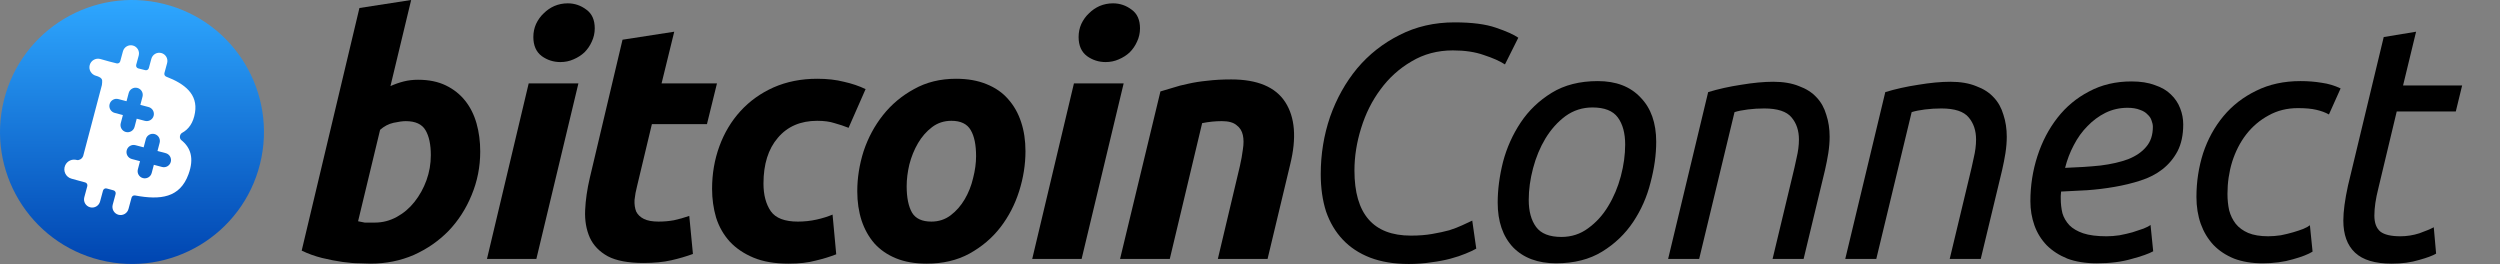 <svg fill="none" height="1024" viewBox="0 0 9698 1024" width="9698" xmlns="http://www.w3.org/2000/svg" xmlns:xlink="http://www.w3.org/1999/xlink"><rect x="0" y="0" width="9698" height="1024" fill="#808080" stroke="none"/><linearGradient id="a" gradientUnits="userSpaceOnUse" x1="512.002" x2="512.002" y1=".001" y2="1024"><stop offset="0" stop-color="#2ea7ff"/><stop offset="1" stop-color="#0045b1"/></linearGradient><path d="m1008.68 635.862c-68.393 274.287-346.232 441.218-620.582 372.818-274.238-68.388-441.185-346.21-372.761-620.48 68.359-274.318 346.198-441.261 620.469-372.878 274.334 68.384 441.264 346.238 372.874 620.54z" fill="url(#a)"/><path clip-rule="evenodd" d="m645.113 297.479c72.055 27.719 122.97 68.205 111.332 139.383-6.49 40.105-24.793 64.79-50.076 78.507-9.542 5.176-11.651 21.216-3.173 27.995 36.315 29.043 50.817 70.191 27.976 132.673-33.284 91.123-108.016 100.756-207.241 82.189-6.085-1.138-12.066 2.56-13.646 8.545l-11.814 43.831c-4.468 16.921-21.804 27.019-38.727 22.557-16.931-4.464-27.034-21.811-22.564-38.741l11.325-41.957c1.626-6.158-2.053-12.463-8.204-14.11-8.665-2.319-17.44-4.719-26.348-7.215-6.233-1.746-12.703 1.932-14.354 8.191l-11.374 42.211c-4.461 16.912-21.789 27.005-38.701 22.541-16.905-4.463-26.994-21.781-22.539-38.687l11.696-43.494c1.636-6.209-2.045-12.575-8.236-14.276-2.005-.551-4.014-1.104-6.028-1.659l-.066-.018c-8.705-2.397-17.502-4.819-26.407-7.179l-20.325-5.599c-22.465-5.926-34.235-30.602-24.702-51.789 7.635-16.97 26.523-25.737 44.504-20.948.327.087.651.173.971.258 4.307 1.143 4.1.313 8.441-.691 8.839-2.044 13.516-9.337 15.771-14.723l42.412-160.71.111-.436 29.979-113.665c.186-.704.309-1.422.344-2.149.524-10.994 5.431-22.075-10.594-29.65-3.471-1.64-6.884-3.2-10.594-4.187-.614-.163-1.247-.33-1.897-.501-18.147-4.767-29.215-23.214-24.434-41.357 4.72-17.911 23.072-28.6 40.981-23.869l35.65 9.997c9.136 2.402 18.472 4.726 27.955 7.042 6.132 1.497 12.328-2.2 13.94-8.302l10.44-38.39c4.466-16.915 21.798-27.009 38.714-22.546 16.92 4.464 27.016 21.799 22.551 38.718l-9.862 36.23c-1.617 6.128 2.115 12.388 8.273 13.889 9.035 2.203 18.064 4.43 26.997 6.712 6.029 1.539 12.192-2.05 13.78-8.066l9.751-35.841c4.465-16.926 21.804-27.029 38.73-22.565 16.928 4.463 27.032 21.805 22.567 38.733l-10.596 39.037c-1.545 5.855 1.66 11.907 7.311 14.081zm-154.27 95.189 8.382-31.812c3.903-14.813 19.075-23.657 33.888-19.754 14.812 3.903 23.657 19.075 19.754 33.888l-8.383 31.812 31.809 8.381c14.813 3.903 23.657 19.075 19.754 33.888s-19.075 23.657-33.888 19.754l-31.809-8.382-8.382 31.814c-3.903 14.812-19.075 23.656-33.888 19.753-14.812-3.903-23.656-19.075-19.753-33.887l8.382-31.814-31.816-8.383c-14.813-3.903-23.657-19.075-19.754-33.888 3.903-14.812 19.075-23.656 33.888-19.753zm74.829 147.098-8.382 31.812-31.816-8.384c-14.813-3.903-29.985 4.941-33.888 19.754s4.941 29.985 19.754 33.888l31.816 8.383-8.382 31.813c-3.903 14.813 4.941 29.985 19.753 33.888 14.813 3.903 29.985-4.941 33.888-19.754l8.382-31.813 31.809 8.382c14.813 3.903 29.985-4.941 33.888-19.754s-4.941-29.985-19.754-33.888l-31.809-8.381 8.383-31.812c3.903-14.813-4.942-29.985-19.754-33.888-14.813-3.903-29.985 4.941-33.888 19.754z" fill="#fff" fill-rule="evenodd"/><g fill="#000"><path d="m1622.09 309.401c41.42 0 77.24 7.336 107.45 22.007 30.2 14.672 55.23 34.522 75.08 59.55 19.85 25.029 34.52 54.372 44.02 88.031 9.49 33.658 14.24 69.906 14.24 108.743 0 59.55-11.22 116.079-33.66 169.588-21.58 52.646-51.35 98.818-89.33 138.518-37.97 38.837-82.85 69.907-134.63 93.209-51.79 22.443-107.88 33.663-168.3 33.663-7.76 0-21.57-.44-41.42-1.3-18.99 0-41-1.73-66.02-5.18-25.03-3.45-51.79-8.63-80.27-15.53-27.62-6.906-53.94-16.4-78.97-28.482l223.96-941.149 200.66-31.07-80.26 333.997c17.26-7.767 34.52-13.808 51.78-18.123 17.26-4.316 35.82-6.473 55.67-6.473zm-168.3 554.073c30.21 0 58.69-7.336 85.44-22.007 26.76-14.672 49.63-34.091 68.62-58.256 19.85-25.028 35.38-53.077 46.6-84.147 11.22-31.069 16.83-63.433 16.83-97.092 0-41.426-6.9-73.79-20.71-97.092s-39.27-34.953-76.38-34.953c-12.08 0-28.05 2.157-47.9 6.472-18.99 4.316-36.25 13.378-51.78 27.186l-85.44 354.711c5.17.863 9.49 1.726 12.94 2.589 4.32.863 8.63 1.726 12.95 2.589h15.53z"/><path d="m2080.62 1004.58h-191.6l161.82-680.939h192.89zm93.2-763.791c-26.75 0-50.92-7.768-72.49-23.302-21.58-16.398-32.37-40.995-32.37-73.79 0-18.124 3.46-34.954 10.36-50.488 7.77-16.398 17.69-30.206 29.78-41.426 12.08-12.083 25.89-21.576 41.42-28.48 16.4-6.904 33.66-10.357 51.78-10.357 26.76 0 50.92 8.199 72.5 24.597 21.58 15.535 32.36 39.7 32.36 72.496 0 18.124-3.88 35.385-11.65 51.782-6.9 15.535-16.39 29.344-28.48 41.427-12.08 11.219-26.32 20.281-42.72 27.185-15.53 6.905-32.36 10.357-50.49 10.357z"/><path d="m2414.88 154.053 200.65-31.069-49.19 200.657h214.9l-38.84 157.937h-213.6l-56.96 238.2c-5.18 19.85-8.63 38.405-10.36 55.666-.86 17.261 1.29 32.364 6.47 45.31 6.04 12.082 15.97 21.576 29.78 28.48s32.79 10.356 56.96 10.356c20.71 0 40.56-1.726 59.55-5.178 19.85-4.315 39.7-9.925 59.55-16.829l14.24 147.58c-25.89 9.494-53.94 17.697-84.15 24.597-30.2 6.9-66.02 10.36-107.45 10.36-59.55 0-105.72-8.63-138.51-25.895-32.8-18.124-56.1-42.289-69.91-72.496-13.81-31.069-19.85-66.454-18.13-106.154 1.73-39.7 7.77-81.557 18.13-125.572z"/><path d="m2762.29 732.723c0-58.687 9.5-113.921 28.49-165.704 18.98-51.783 46.17-97.092 81.55-135.929 35.39-38.837 78.11-69.475 128.16-91.914 50.92-22.439 107.45-33.659 169.59-33.659 38.84 0 73.36 3.884 103.57 11.651 31.07 6.904 59.12 16.398 84.14 28.481l-66.02 150.169c-17.26-6.904-35.38-12.946-54.37-18.124-18.12-6.041-40.56-9.062-67.32-9.062-64.73 0-115.65 22.008-152.76 66.023-37.11 43.152-55.66 102.27-55.66 177.355 0 44.015 9.49 79.832 28.48 107.449 18.98 26.754 53.94 40.131 104.86 40.131 25.03 0 49.19-2.589 72.49-7.767 23.31-5.178 44.02-11.651 62.14-19.418l14.24 154.053c-24.16 9.493-50.92 17.692-80.26 24.592-28.48 7.77-63.43 11.66-104.86 11.66-53.51 0-98.82-7.77-135.93-23.307-37.11-15.534-67.75-36.247-91.91-62.139-24.17-26.754-41.86-57.824-53.08-93.208-10.36-35.385-15.54-72.496-15.54-111.333z"/><path d="m3594.8 1022.71c-45.74 0-85.44-6.91-119.1-20.72-33.66-13.806-61.71-33.225-84.15-58.253-21.57-25.028-37.97-54.372-49.19-88.03-11.22-34.522-16.83-72.496-16.83-113.922 0-51.782 8.2-103.565 24.6-155.348 17.26-51.782 42.29-98.386 75.08-139.812 32.8-41.427 72.93-75.085 120.4-100.976 47.46-26.755 101.84-40.132 163.11-40.132 44.88 0 84.15 6.904 117.81 20.713 34.52 13.809 62.57 33.227 84.14 58.255 22.44 25.029 39.27 54.804 50.49 89.325 11.22 33.659 16.83 71.201 16.83 112.627 0 51.783-8.2 103.566-24.59 155.348-16.4 51.783-40.57 98.387-72.5 139.813s-72.06 75.516-120.39 102.271c-47.47 25.891-102.71 38.841-165.71 38.841zm95.8-554.078c-28.48 0-53.51 8.199-75.09 24.597-21.57 16.398-39.7 37.111-54.37 62.139s-25.89 52.646-33.66 82.852c-6.9 29.344-10.35 57.392-10.35 84.147 0 44.015 6.9 78.105 20.71 102.27 13.81 23.302 38.84 34.953 75.08 34.953 28.49 0 53.51-8.198 75.09-24.596s39.7-37.111 54.37-62.139c14.67-25.029 25.46-52.214 32.37-81.558 7.76-30.206 11.65-58.687 11.65-85.441 0-44.015-6.91-77.674-20.72-100.976-13.81-24.165-38.83-36.248-75.08-36.248z"/><path d="m4195.76 1004.58h-191.59l161.82-680.939h192.89zm93.21-763.791c-26.75 0-50.92-7.768-72.5-23.302-21.57-16.398-32.36-40.995-32.36-73.79 0-18.124 3.45-34.954 10.36-50.488 7.76-16.398 17.69-30.206 29.77-41.426 12.08-12.083 25.89-21.576 41.43-28.48 16.4-6.904 33.66-10.357 51.78-10.357 26.76 0 50.92 8.199 72.5 24.597 21.57 15.535 32.36 39.7 32.36 72.496 0 18.124-3.88 35.385-11.65 51.782-6.9 15.535-16.4 29.344-28.48 41.427-12.08 11.219-26.32 20.281-42.72 27.185-15.54 6.905-32.37 10.357-50.49 10.357z"/><path d="m4501.54 354.71c14.67-4.315 30.64-9.061 47.9-14.24 18.12-6.041 37.97-11.219 59.55-15.534 22.44-5.179 47.04-9.062 73.79-11.652 27.62-3.452 58.69-5.178 93.21-5.178 101.84 0 171.75 29.344 209.72 88.031 37.97 58.686 44.45 138.949 19.42 240.788l-88.03 367.655h-192.89l85.44-359.887c5.18-22.439 9.06-44.015 11.65-64.728 3.45-21.576 3.45-40.132 0-55.667-3.45-16.397-11.65-29.343-24.6-38.837-12.08-10.356-31.07-15.534-56.96-15.534-25.03 0-50.49 2.589-76.38 7.767l-125.57 526.886h-192.89z"/><path d="m5463.9 1024c-56.1 0-105.72-8.2-148.88-24.597-42.29-16.397-77.67-39.7-106.15-69.906-28.48-30.207-50.06-66.454-64.73-108.743-13.81-43.153-20.71-91.483-20.71-144.992 0-77.673 12.08-151.895 36.25-222.665 25.02-70.769 59.98-133.34 104.86-187.711 45.74-54.372 100.54-97.524 164.41-129.457 63.86-32.795 135.06-49.193 213.6-49.193 67.32 0 120.82 6.904 160.52 20.713 40.57 13.808 69.48 26.754 86.74 38.837l-51.78 103.565c-19.85-12.946-47.04-25.028-81.56-36.248-33.66-12.083-73.79-18.124-120.39-18.124-59.55 0-113.06 14.24-160.53 42.721-47.47 27.617-87.6 63.865-120.39 108.743-32.8 44.015-57.83 94.072-75.09 150.17-17.26 55.234-25.89 110.037-25.89 164.409 0 168.293 72.93 252.44 218.78 252.44 31.07 0 58.69-2.157 82.85-6.473 25.03-4.315 47.04-9.062 66.03-14.24 18.98-6.041 35.81-12.514 50.48-19.418 14.68-6.905 27.62-12.946 38.84-18.124l15.54 108.743c-10.36 6.041-24.17 12.514-41.43 19.419-16.4 6.904-35.82 13.377-58.26 19.421-22.44 6.04-47.46 10.79-75.08 14.24-27.62 4.31-56.96 6.47-88.03 6.47z"/><path d="m6036.38 1021.41c-70.77 0-126.44-20.71-167-62.138-39.7-42.289-59.55-100.113-59.55-173.472 0-50.056 6.91-102.702 20.71-157.936 14.68-55.235 37.55-106.155 68.62-152.759s71.2-85.01 120.39-115.216c49.19-30.207 108.74-45.31 178.65-45.31 70.77 0 126 21.145 165.7 63.434 40.57 41.426 60.85 98.818 60.85 172.177 0 50.056-7.34 102.702-22.01 157.936-13.81 55.235-36.25 106.155-67.32 152.759s-71.2 85.01-120.39 115.216c-49.19 30.209-108.74 45.309-178.65 45.309zm20.71-102.27c38.84 0 73.36-11.219 103.57-33.658 31.07-22.439 56.96-50.92 77.67-85.441 21.58-35.385 37.98-74.222 49.2-116.511 11.21-42.289 16.82-83.284 16.82-122.984 0-44.015-9.49-78.968-28.48-104.86-18.98-25.891-51.78-38.836-98.38-38.836-38.84 0-73.79 11.219-104.86 33.658-30.21 22.439-56.1 51.351-77.68 86.736-20.71 34.522-36.68 72.927-47.89 115.216-11.22 42.289-16.83 83.284-16.83 122.984 0 44.015 9.49 78.968 28.48 104.859 18.98 25.892 51.78 38.837 98.38 38.837z"/><path d="m6591.34 1004.58h-120.39l155.35-647.28c39.7-12.083 82.42-21.576 128.16-28.481 46.6-7.767 88.03-11.651 124.28-11.651 38.83 0 72.06 5.61 99.68 16.829 28.48 10.357 51.35 25.029 68.61 44.016 17.26 18.124 29.78 40.563 37.54 67.317 8.63 25.891 12.95 54.372 12.95 85.441 0 19.85-1.73 40.995-5.18 63.434-3.45 21.576-7.77 43.584-12.95 66.023l-82.85 344.352h-120.39l76.38-318.461c6.04-24.165 11.65-48.762 16.83-73.79 6.04-25.029 9.06-48.762 9.06-71.201 0-34.522-9.5-63.002-28.48-85.442-18.99-23.302-54.37-34.953-106.16-34.953-21.57 0-42.72 1.295-63.43 3.884s-37.97 6.041-51.78 10.356z"/><path d="m7278.47 1004.58h-120.39l155.35-647.28c39.7-12.083 82.42-21.576 128.16-28.481 46.6-7.767 88.03-11.651 124.28-11.651 38.83 0 72.06 5.61 99.68 16.829 28.48 10.357 51.35 25.029 68.61 44.016 17.26 18.124 29.78 40.563 37.54 67.317 8.63 25.891 12.95 54.372 12.95 85.441 0 19.85-1.73 40.995-5.18 63.434-3.45 21.576-7.77 43.584-12.95 66.023l-82.85 344.352h-120.39l76.38-318.461c6.04-24.165 11.65-48.762 16.83-73.79 6.04-25.029 9.06-48.762 9.06-71.201 0-34.522-9.49-63.002-28.48-85.442-18.99-23.302-54.37-34.953-106.16-34.953-21.57 0-42.72 1.295-63.43 3.884s-37.97 6.041-51.78 10.356z"/><path d="m8010.91 651.166c50.06-1.726 95.8-4.747 137.23-9.062 41.42-5.179 77.24-13.377 107.45-24.597 30.2-12.083 53.51-28.049 69.9-47.899 17.26-19.85 25.89-45.741 25.89-77.674 0-7.767-1.72-15.966-5.17-24.596-2.59-8.631-7.77-16.398-15.54-23.303-6.9-7.767-16.83-13.808-29.77-18.123-12.95-5.179-28.92-7.768-47.9-7.768-30.21 0-58.69 6.473-85.44 19.419-25.89 12.945-49.2 30.206-69.91 51.782-20.71 20.713-38.41 45.31-53.08 73.79-14.67 27.618-25.89 56.961-33.66 88.031zm122.99 370.244c-44.02 0-81.99-6.04-113.92-18.12-31.94-12.949-58.69-30.209-80.27-51.785-21.57-22.44-37.54-48.331-47.9-77.674-10.35-29.344-15.53-60.413-15.53-93.209 0-60.413 9.06-118.668 27.19-174.766 18.12-56.098 44.01-105.723 77.67-148.875s74.65-77.242 122.98-102.271c48.33-25.891 103.14-38.836 164.41-38.836 35.39 0 65.59 4.746 90.62 14.24 25.89 8.63 46.61 20.713 62.14 36.248 16.4 15.534 28.48 33.658 36.25 54.371 7.77 19.85 11.65 40.563 11.65 62.139 0 40.563-7.34 75.085-22.01 103.565-14.67 27.618-34.09 50.92-58.25 69.907-24.17 18.987-52.65 33.659-85.44 44.015-31.94 10.357-65.6 18.556-100.98 24.597-34.52 6.041-69.91 10.356-106.15 12.945-35.39 1.726-69.05 3.453-100.98 5.179-.86 6.904-1.3 12.514-1.3 16.829v10.356c0 19.85 2.16 38.837 6.48 56.961 5.18 17.261 14.24 32.796 27.18 46.605 12.95 12.945 30.64 23.302 53.08 31.069 23.3 7.768 53.51 11.651 90.62 11.651 16.4 0 33.23-1.294 50.49-3.883 18.12-3.453 34.95-7.336 50.49-11.652 16.39-5.178 30.63-9.924 42.72-14.24 12.94-5.178 22-9.925 27.18-14.24l10.36 102.271c-17.26 9.493-45.31 19.418-84.15 29.773-37.97 11.22-82.85 16.83-134.63 16.83z"/><path d="m8520.43 763.793c0-58.687 8.63-115.216 25.89-169.588 18.12-54.372 44.44-102.271 78.97-143.697 34.52-41.426 76.81-74.221 126.86-98.387 50.06-25.028 107.45-37.542 172.18-37.542 28.48 0 55.67 2.158 81.56 6.473 25.89 3.452 50.49 10.788 73.79 22.007l-45.31 100.976c-13.81-7.767-30.21-13.808-49.2-18.123-18.12-4.316-41.85-6.473-71.2-6.473-42.29 0-80.26 9.493-113.92 28.48-33.66 18.124-62.57 42.721-86.73 73.79-23.31 30.207-41.43 65.592-54.38 106.155-12.08 39.7-18.12 81.126-18.12 124.278 0 22.439 2.16 43.583 6.47 63.433 5.18 19.85 13.81 37.543 25.89 53.077 12.09 14.672 28.05 26.323 47.9 34.954 20.72 8.63 46.61 12.945 77.68 12.945 15.53 0 31.93-1.294 49.19-3.883 17.26-3.453 33.23-7.336 47.9-11.652 14.67-4.315 27.62-8.63 38.84-12.945 12.08-5.178 20.71-9.925 25.89-14.24l10.35 102.27c-16.39 10.357-41.85 20.282-76.37 29.779-34.53 10.35-73.79 15.53-117.81 15.53-41.43 0-78.11-6.04-110.04-18.12-31.93-12.949-58.69-30.641-80.26-53.08-21.58-23.302-37.97-50.488-49.19-81.558-11.22-31.932-16.83-66.885-16.83-104.859z"/><path d="m9277.97 1022.71c-64.73 0-112.2-14.24-142.4-42.725-30.21-28.48-45.31-69.906-45.31-124.278 0-35.385 6.04-80.695 18.12-135.929l138.52-576.081 125.57-20.713-50.49 208.424h229.14l-24.59 100.976h-229.14l-71.2 297.75c-10.36 40.563-15.54 75.948-15.54 106.154 0 28.481 7.77 49.194 23.3 62.139 15.54 12.083 41.43 18.124 77.68 18.124 25.03 0 49.62-3.883 73.79-11.651 24.16-8.63 42.72-16.398 55.66-23.302l9.07 102.271c-12.95 7.767-34.96 15.966-66.03 24.601-31.07 9.49-66.45 14.24-106.15 14.24z"/></g></svg>